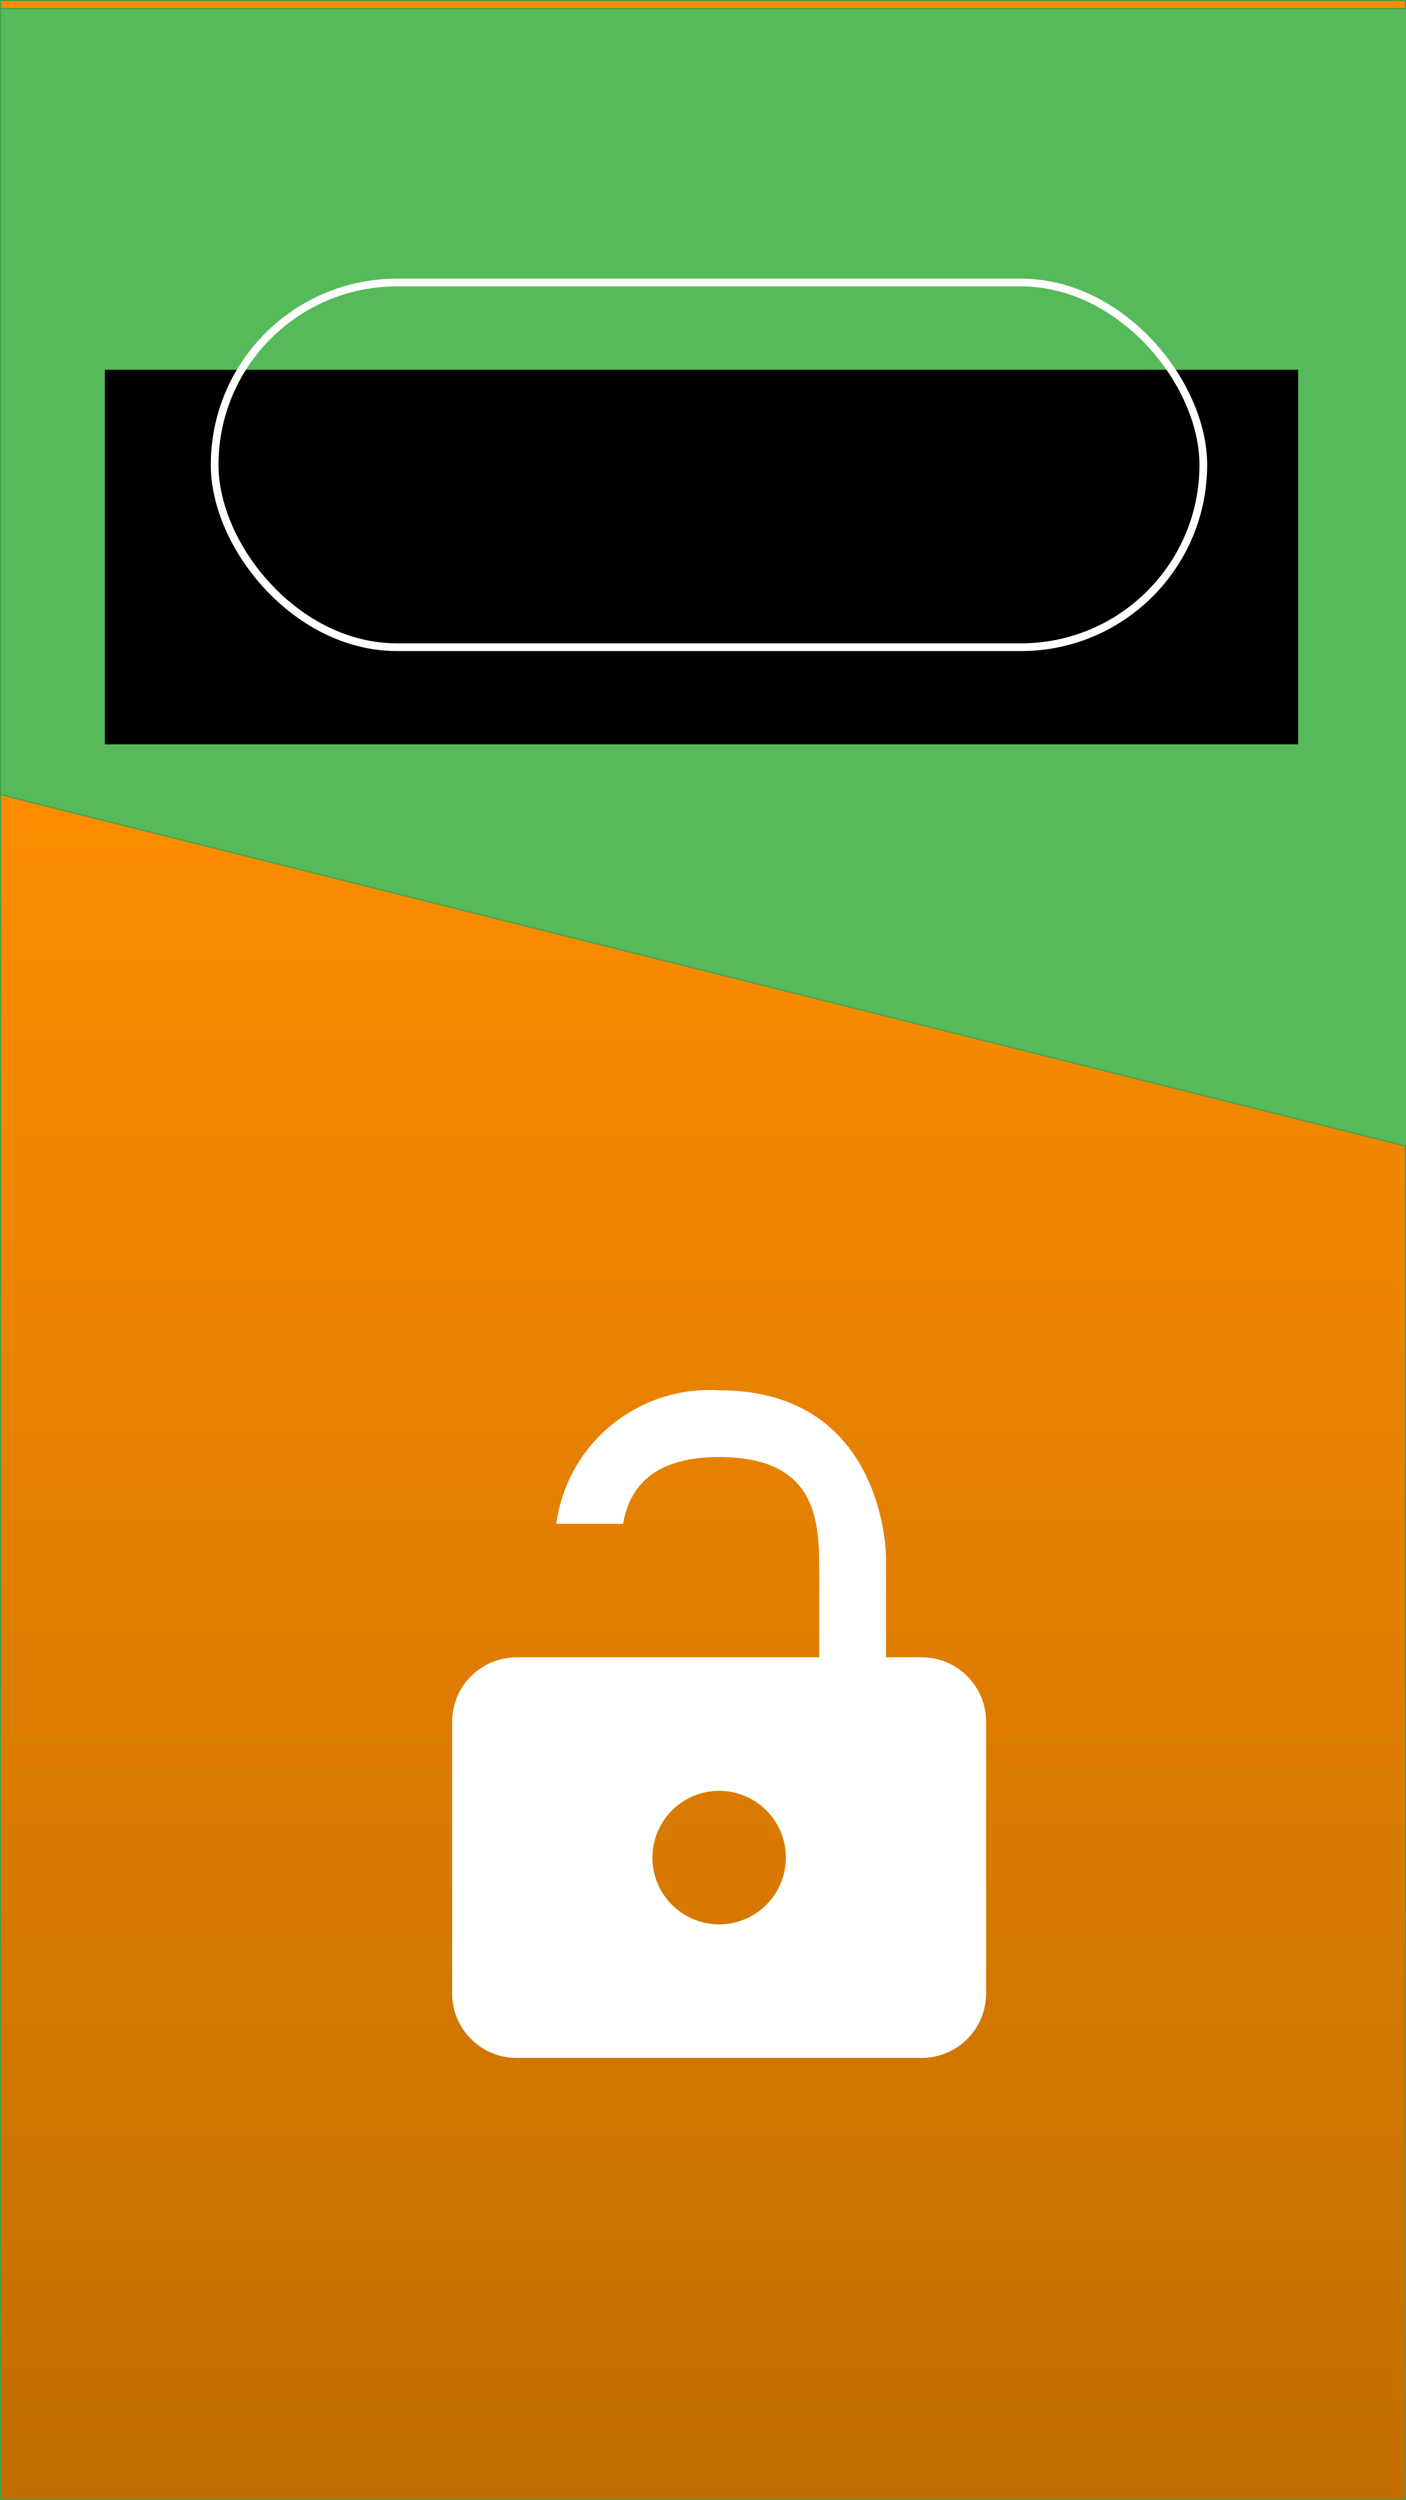 <?xml version="1.0" encoding="UTF-8" standalone="no"?>
<!-- Created with Inkscape (http://www.inkscape.org/) -->

<svg
   xmlns:dc="http://purl.org/dc/elements/1.1/"
   xmlns:cc="http://creativecommons.org/ns#"
   xmlns:rdf="http://www.w3.org/1999/02/22-rdf-syntax-ns#"
   xmlns:svg="http://www.w3.org/2000/svg"
   xmlns="http://www.w3.org/2000/svg"
   xmlns:xlink="http://www.w3.org/1999/xlink"
   xmlns:sodipodi="http://sodipodi.sourceforge.net/DTD/sodipodi-0.dtd"
   xmlns:inkscape="http://www.inkscape.org/namespaces/inkscape"
   version="1.1"
   id="svg2"
   width="720"
   height="1280"
   viewBox="0 0 720 1280"
   sodipodi:docname="screen2.svg"
   inkscape:version="0.92.4 (5da689c313, 2019-01-14)"
   inkscape:export-filename="/home/joker/Projects/Contribute Pro/art/Screens/screen2.png"
   inkscape:export-xdpi="96"
   inkscape:export-ydpi="96">
  <defs
     id="defs6">
    <linearGradient
       inkscape:collect="always"
       id="linearGradient824">
      <stop
         style="stop-color:#fb8c00;stop-opacity:1;"
         offset="0"
         id="stop820" />
      <stop
         style="stop-color:#c36e00;stop-opacity:1"
         offset="1"
         id="stop822" />
    </linearGradient>
    <linearGradient
       inkscape:collect="always"
       xlink:href="#linearGradient824"
       id="linearGradient826"
       x1="433.642"
       y1="420.118"
       x2="433.642"
       y2="1280.563"
       gradientUnits="userSpaceOnUse" />
    <filter
       style="color-interpolation-filters:sRGB;"
       inkscape:label="Drop Shadow"
       id="filter846">
      <feFlood
         flood-opacity="0.2"
         flood-color="rgb(0,0,0)"
         result="flood"
         id="feFlood836" />
      <feComposite
         in="flood"
         in2="SourceGraphic"
         operator="in"
         result="composite1"
         id="feComposite838" />
      <feGaussianBlur
         in="composite1"
         stdDeviation="4"
         result="blur"
         id="feGaussianBlur840" />
      <feOffset
         dx="-2.41474e-15"
         dy="4"
         result="offset"
         id="feOffset842" />
      <feComposite
         in="SourceGraphic"
         in2="offset"
         operator="over"
         result="fbSourceGraphic"
         id="feComposite844" />
      <feColorMatrix
         result="fbSourceGraphicAlpha"
         in="fbSourceGraphic"
         values="0 0 0 -1 0 0 0 0 -1 0 0 0 0 -1 0 0 0 0 1 0"
         id="feColorMatrix848" />
      <feFlood
         id="feFlood850"
         flood-opacity="0.2"
         flood-color="rgb(0,0,0)"
         result="flood"
         in="fbSourceGraphic" />
      <feComposite
         in2="fbSourceGraphic"
         id="feComposite852"
         in="flood"
         operator="in"
         result="composite1" />
      <feGaussianBlur
         id="feGaussianBlur854"
         in="composite1"
         stdDeviation="4"
         result="blur" />
      <feOffset
         id="feOffset856"
         dx="-2.41474e-15"
         dy="4"
         result="offset" />
      <feComposite
         in2="offset"
         id="feComposite858"
         in="fbSourceGraphic"
         operator="over"
         result="composite2" />
    </filter>
    <filter
       style="color-interpolation-filters:sRGB;"
       inkscape:label="Drop Shadow"
       id="filter900">
      <feFlood
         flood-opacity="0.2"
         flood-color="rgb(0,0,0)"
         result="flood"
         id="feFlood890" />
      <feComposite
         in="flood"
         in2="SourceGraphic"
         operator="in"
         result="composite1"
         id="feComposite892" />
      <feGaussianBlur
         in="composite1"
         stdDeviation="4"
         result="blur"
         id="feGaussianBlur894" />
      <feOffset
         dx="-2.41474e-15"
         dy="4"
         result="offset"
         id="feOffset896" />
      <feComposite
         in="SourceGraphic"
         in2="offset"
         operator="over"
         result="fbSourceGraphic"
         id="feComposite898" />
      <feColorMatrix
         result="fbSourceGraphicAlpha"
         in="fbSourceGraphic"
         values="0 0 0 -1 0 0 0 0 -1 0 0 0 0 -1 0 0 0 0 1 0"
         id="feColorMatrix902" />
      <feFlood
         id="feFlood904"
         flood-opacity="0.2"
         flood-color="rgb(0,0,0)"
         result="flood"
         in="fbSourceGraphic" />
      <feComposite
         in2="fbSourceGraphic"
         id="feComposite906"
         in="flood"
         operator="in"
         result="composite1" />
      <feGaussianBlur
         id="feGaussianBlur908"
         in="composite1"
         stdDeviation="4"
         result="blur" />
      <feOffset
         id="feOffset910"
         dx="-2.41474e-15"
         dy="4"
         result="offset" />
      <feComposite
         in2="offset"
         id="feComposite912"
         in="fbSourceGraphic"
         operator="over"
         result="composite2" />
    </filter>
    <filter
       style="color-interpolation-filters:sRGB"
       inkscape:label="Drop Shadow"
       id="filter861">
      <feFlood
         flood-opacity="0.498"
         flood-color="rgb(0,0,0)"
         result="flood"
         id="feFlood851" />
      <feComposite
         in="flood"
         in2="SourceGraphic"
         operator="in"
         result="composite1"
         id="feComposite853" />
      <feGaussianBlur
         in="composite1"
         stdDeviation="4"
         result="blur"
         id="feGaussianBlur855" />
      <feOffset
         dx="-2.41474e-15"
         dy="4"
         result="offset"
         id="feOffset857" />
      <feComposite
         in="SourceGraphic"
         in2="offset"
         operator="over"
         result="composite2"
         id="feComposite859" />
    </filter>
    <filter
       style="color-interpolation-filters:sRGB"
       inkscape:label="Drop Shadow"
       id="filter907">
      <feFlood
         flood-opacity="0.498"
         flood-color="rgb(0,0,0)"
         result="flood"
         id="feFlood897" />
      <feComposite
         in="flood"
         in2="SourceGraphic"
         operator="in"
         result="composite1"
         id="feComposite899" />
      <feGaussianBlur
         in="composite1"
         stdDeviation="4"
         result="blur"
         id="feGaussianBlur901" />
      <feOffset
         dx="-2.41474e-15"
         dy="4"
         result="offset"
         id="feOffset903" />
      <feComposite
         in="SourceGraphic"
         in2="offset"
         operator="over"
         result="composite2"
         id="feComposite905" />
    </filter>
  </defs>
  <sodipodi:namedview
     pagecolor="#ffffff"
     bordercolor="#666666"
     borderopacity="1"
     objecttolerance="10"
     gridtolerance="10"
     guidetolerance="10"
     inkscape:pageopacity="0"
     inkscape:pageshadow="2"
     inkscape:window-width="1920"
     inkscape:window-height="1016"
     id="namedview4"
     showgrid="false"
     units="px"
     inkscape:zoom="0.39111842"
     inkscape:cx="-596.55367"
     inkscape:cy="857.64289"
     inkscape:window-x="0"
     inkscape:window-y="27"
     inkscape:window-maximized="1"
     inkscape:current-layer="svg2" />
  <rect
     style="fill:url(#linearGradient826);fill-opacity:1;stroke:#43a047;stroke-width:0.572;stroke-linecap:butt;stroke-linejoin:miter;stroke-miterlimit:4;stroke-dasharray:none;stroke-dashoffset:0;stroke-opacity:1;paint-order:stroke fill markers"
     id="rect817"
     width="719.428"
     height="1279.428"
     x="0.286"
     y="0.286" />
  <g
     inkscape:groupmode="layer"
     id="layer1"
     inkscape:label="Background" />
  <path
     style="fill:#ffffff;fill-opacity:1;stroke-width:0.68;filter:url(#filter900)"
     d="m 361.057,719.633 c -34.621,1.279 -63.299,27.287 -67.945,61.619 h 30.764 c 2.923,-16.459 13.535,-30.764 44.299,-30.764 46.145,0 46.146,30.765 46.146,53.838 v 38.453 H 274.807 c -16.396,-3.1e-4 -29.688,13.291 -29.688,29.688 v 125.361 c 0.085,16.336 13.351,29.534 29.688,29.533 h 186.736 c 16.395,-7e-4 29.685,-13.291 29.686,-29.686 V 872.467 c 3.1e-4,-16.395 -13.29,-29.687 -29.686,-29.688 H 445.084 v -46.145 c 0,0 -9.9e-4,-76.91 -76.91,-76.91 -2.369,-0.149 -4.745,-0.18 -7.117,-0.092 z m 5.838,184.701 c 17.477,-0.727 32.043,13.244 32.043,30.736 10e-6,16.99 -13.773,30.764 -30.764,30.764 -16.734,-0.009 -30.392,-13.393 -30.74,-30.124 -0.348,-16.731 12.741,-30.671 29.461,-31.376 z"
     id="path879"
     inkscape:connector-curvature="0"
     sodipodi:nodetypes="cccssccccccccccccccccsc"
     transform="matrix(1.111,0,0,1.111,-40.78,-96.748)" />
  <path
     style="fill:#56ba5a;fill-opacity:1;stroke:#43a047;stroke-width:0.574;stroke-linecap:butt;stroke-linejoin:miter;stroke-miterlimit:4;stroke-dasharray:none;stroke-dashoffset:0;stroke-opacity:1;paint-order:stroke fill markers;filter:url(#filter907)"
     d="M 719.715,575.633 0.285,392.525 V -0.828 H 719.715 Z"
     id="rect865"
     inkscape:connector-curvature="0"
     sodipodi:nodetypes="ccccc"
     transform="matrix(1.041,0,0,1.023,-0.011,1.134)" />
  <flowRoot
     xml:space="preserve"
     id="flowRoot828"
     style="font-style:normal;font-weight:normal;font-size:40px;line-height:1.25;font-family:sans-serif;letter-spacing:0px;word-spacing:0px;fill:#000000;fill-opacity:1;stroke:none;filter:url(#filter846)"
     transform="translate(0,126)"><flowRegion
       id="flowRegion830"><rect
         id="rect832"
         width="611.068"
         height="191.758"
         x="53.692"
         y="55.307" /></flowRegion><flowPara
       id="flowPara834"
       style="font-style:normal;font-variant:normal;font-weight:bold;font-stretch:normal;font-size:48px;font-family:sans-serif;-inkscape-font-specification:'sans-serif Bold';text-align:center;text-anchor:middle;fill:#ffffff;fill-opacity:1">Unlock specific content</flowPara></flowRoot>  <rect
     style="fill:none;fill-opacity:1;stroke:#ffffff;stroke-width:3.951;stroke-linecap:butt;stroke-linejoin:miter;stroke-miterlimit:4;stroke-dasharray:none;stroke-dashoffset:0;stroke-opacity:1;paint-order:stroke fill markers;filter:url(#filter861)"
     id="rect848"
     width="506.289"
     height="186.693"
     x="109.917"
     y="140.638"
     ry="93.347" />
</svg>
